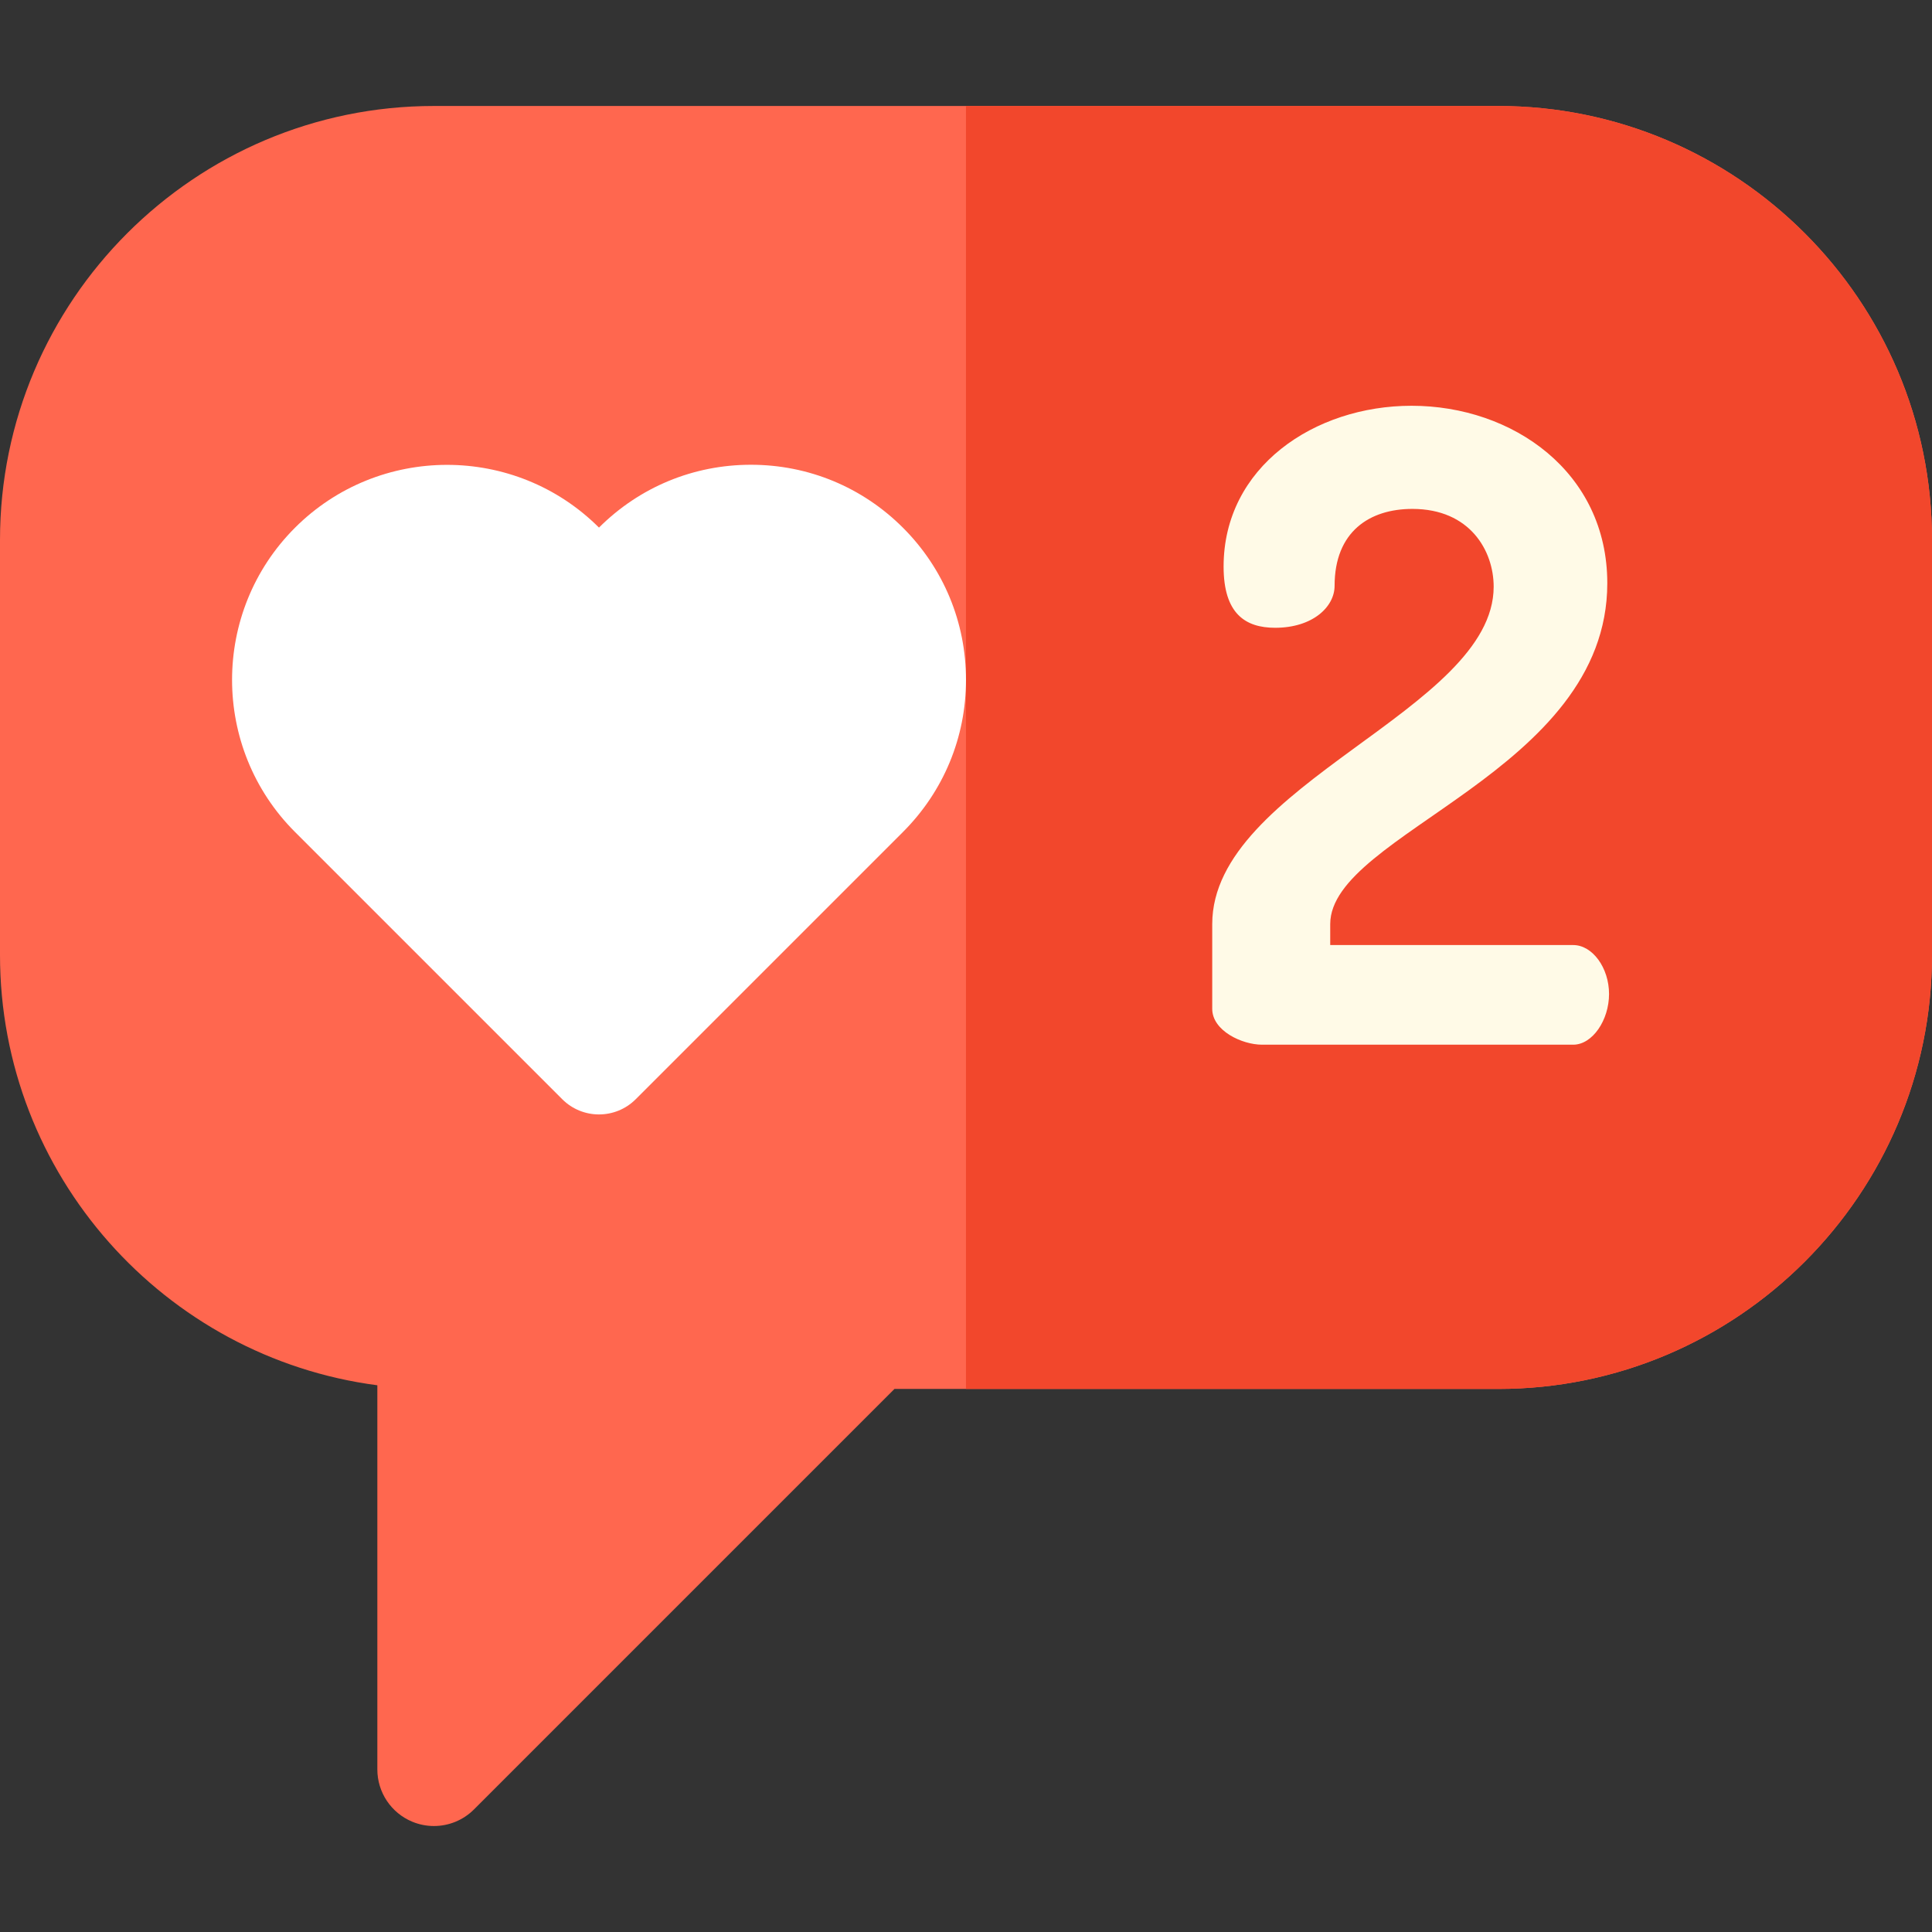 <svg id="Capa_1" enable-background="new 0 0 512 512" height="512" viewBox="0 0 512 512" width="512" xmlns="http://www.w3.org/2000/svg"><rect x="0" y="0" width="512" height="512" fill="#333333" stroke="none"/><path d="m114.997 483.914c-1.933 0-3.882-.373-5.737-1.142-5.606-2.322-9.26-7.792-9.26-13.858v-101.802c-56.352-7.371-100-55.696-100-114.026v-110c0-63.411 51.589-115 115-115h282c63.411 0 115 51.589 115 115v110c0 63.411-51.589 115-115 115h-159.96l-111.434 111.434c-2.869 2.869-6.706 4.394-10.609 4.394z" fill="#ff674f"/><path d="m397 28.086h-141.008v340h141.008c63.411 0 115-51.589 115-115v-110c0-63.411-51.589-115-115-115z" fill="#f2472c"/><path d="m374.066 107.533c26.869 0 51.885 17.604 51.885 47.021 0 50.032-73.427 66.246-73.427 90.335v5.559h64.393c5.097 0 9.497 6.022 9.497 12.971s-4.4 13.435-9.497 13.435h-82.459c-5.328 0-13.203-3.706-13.203-9.497v-22.468c0-37.061 74.584-56.749 74.584-89.408 0-9.497-6.254-20.615-21.541-20.615-11.35 0-20.615 6.022-20.615 20.383 0 5.559-5.79 11.118-15.75 11.118-7.876 0-13.666-3.706-13.666-16.214 0-26.406 24.088-42.62 49.799-42.62z" fill="#fffae7"/><path d="m158.738 295.337c-3.525 0-7.05-1.345-9.739-4.034l-70.829-70.826c-22.225-22.225-22.226-58.388-.003-80.614 22.212-22.211 58.34-22.226 80.569-.046 10.76-10.739 25.055-16.651 40.26-16.651 15.227 0 29.542 5.93 40.307 16.698 10.767 10.766 16.696 25.08 16.696 40.306s-5.93 29.54-16.697 40.307l-70.827 70.827c-2.687 2.688-6.212 4.033-9.737 4.033z" fill="#fff"/></svg>